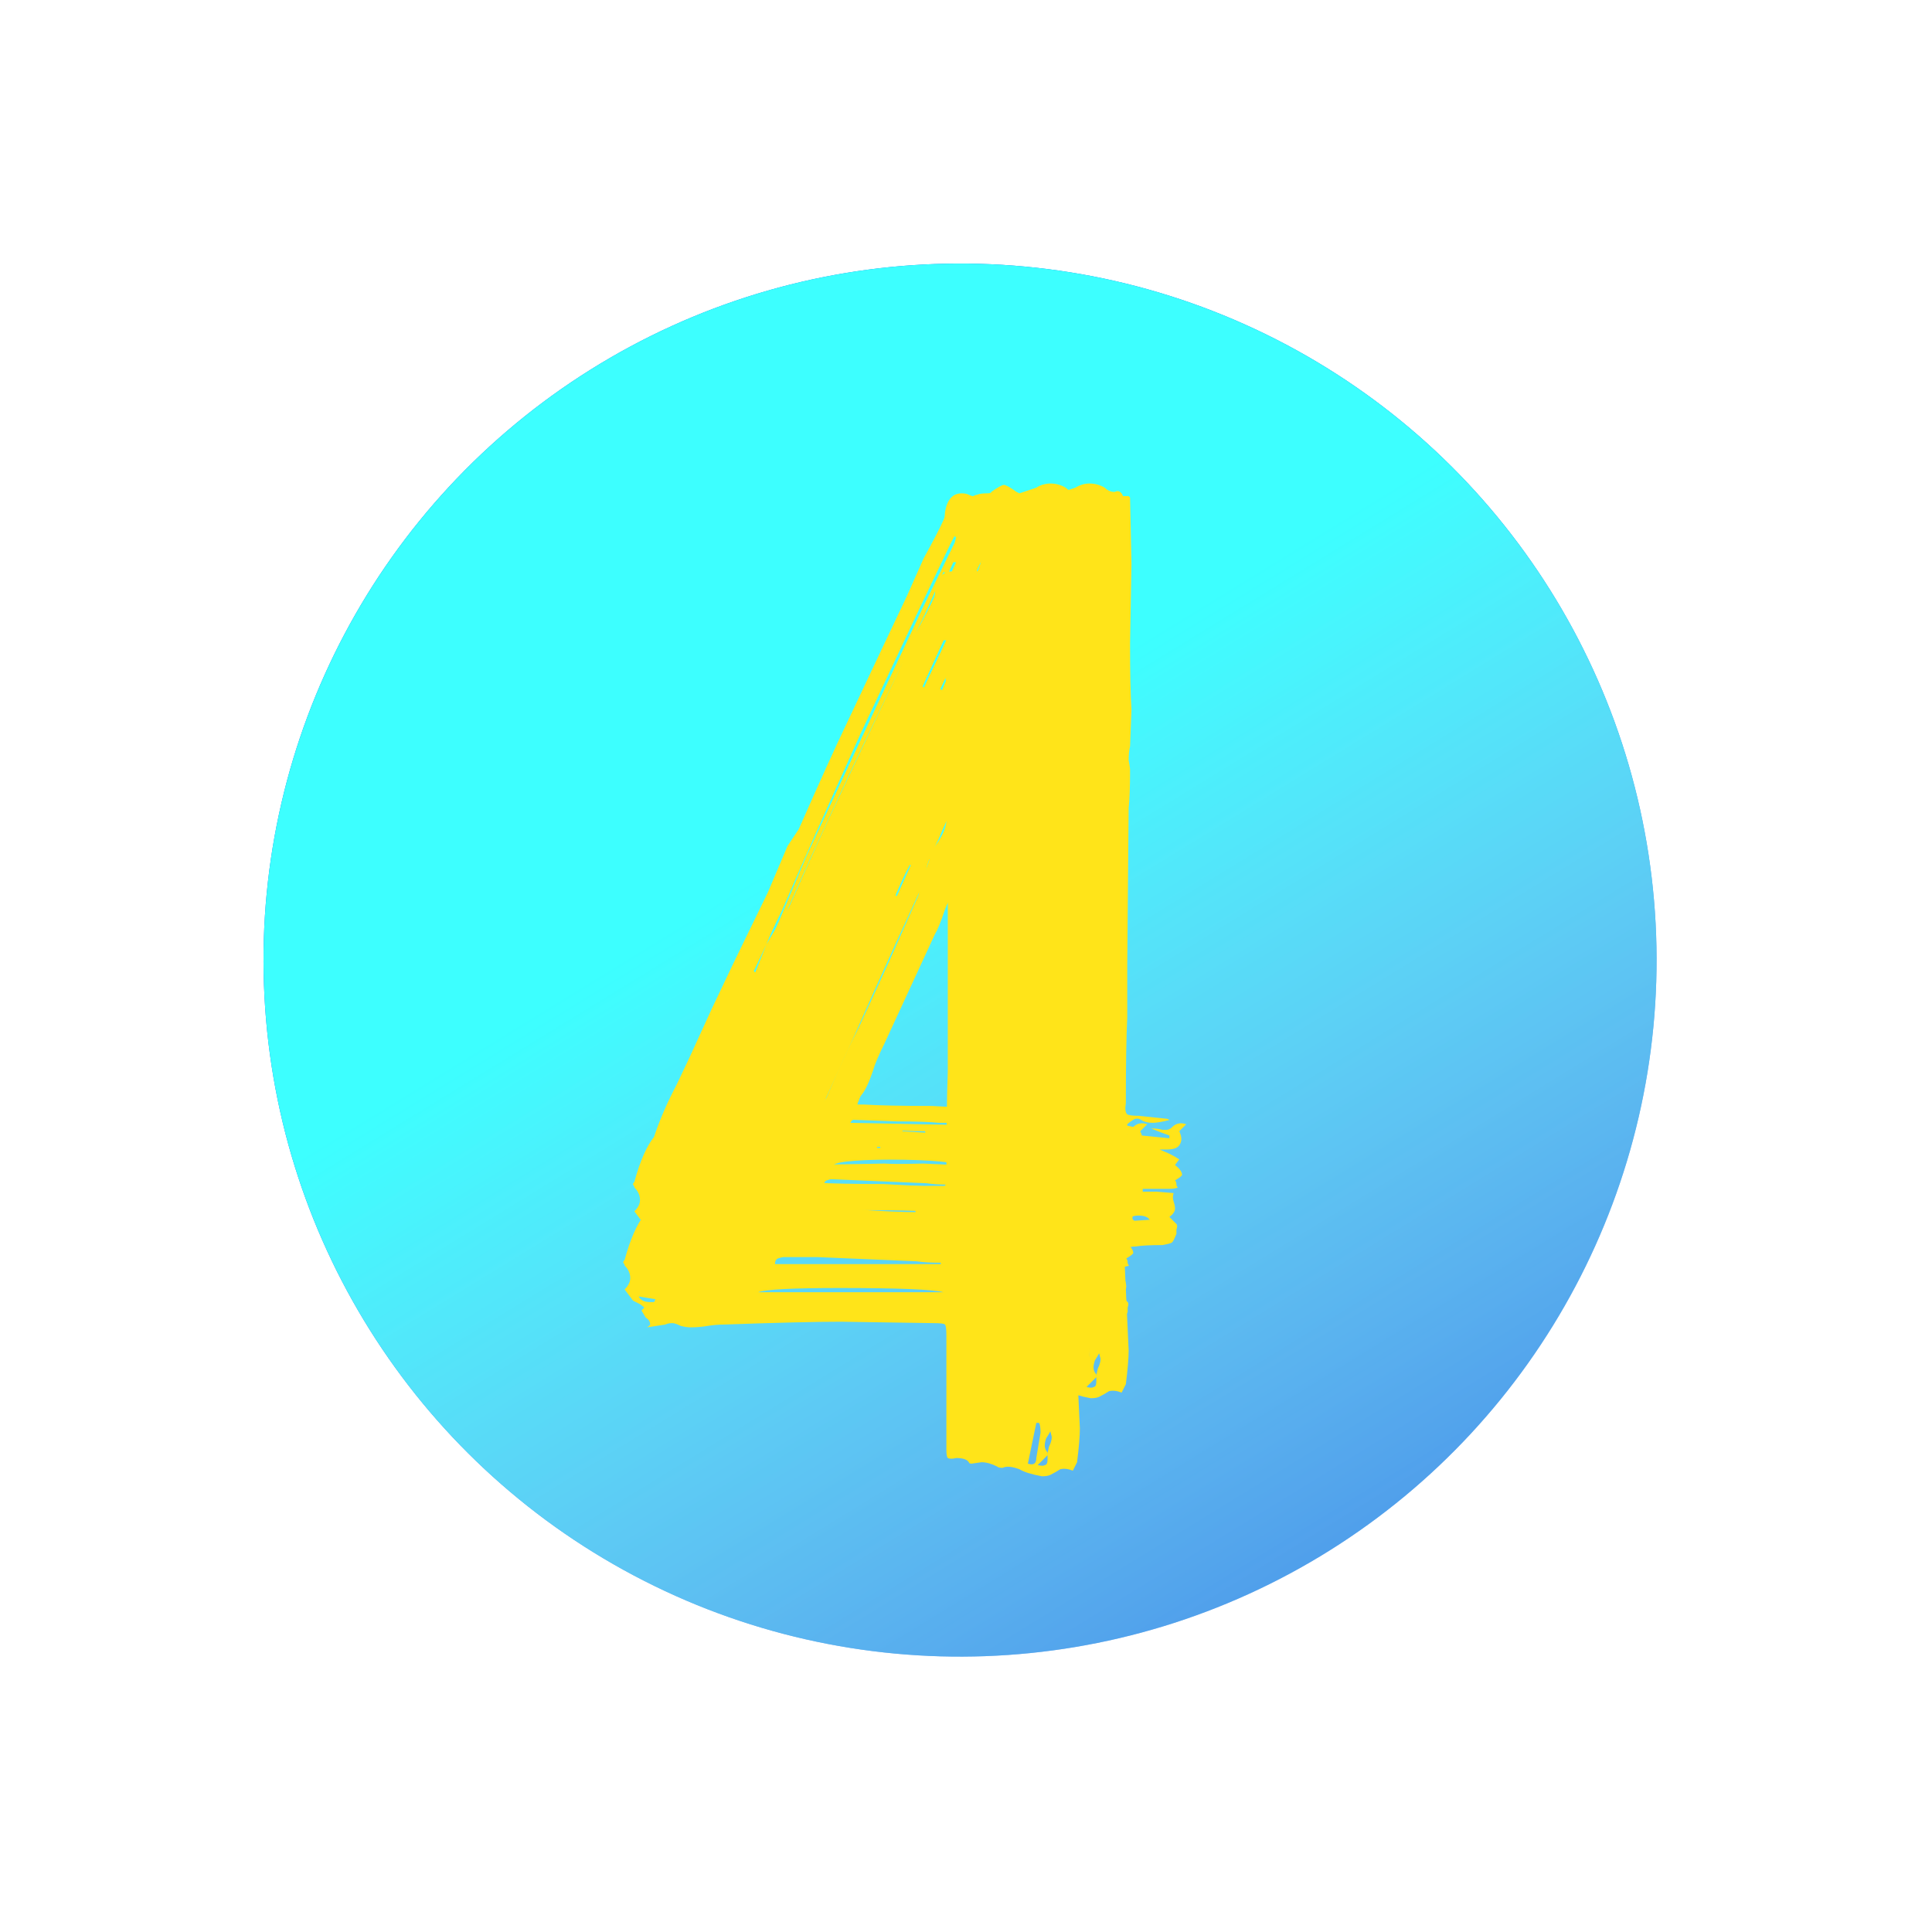 <svg width="99" height="99" viewBox="0 0 99 99" fill="none" xmlns="http://www.w3.org/2000/svg">
<circle cx="49.195" cy="49.197" r="35.692" transform="rotate(57.928 49.195 49.197)" fill="#186FE1"/>
<circle cx="49.195" cy="49.197" r="35.692" transform="rotate(57.928 49.195 49.197)" fill="url(#paint0_linear)"/>
<g filter="url(#filter0_f)">
<path d="M34.595 63.872C34.691 63.824 34.811 63.8 34.955 63.8C35.051 63.8 35.195 63.848 35.387 63.944C35.579 63.992 35.747 64.016 35.891 64.016C36.179 64.016 36.467 63.992 36.755 63.944C37.043 63.896 37.331 63.872 37.619 63.872C40.307 63.776 42.299 63.728 43.595 63.728L48.347 63.8C48.683 63.8 48.875 63.824 48.923 63.872C48.971 63.92 48.995 64.112 48.995 64.448V70.28C48.995 70.52 49.019 70.664 49.067 70.712C49.163 70.76 49.307 70.76 49.499 70.712C49.835 70.712 50.051 70.784 50.147 70.928C50.147 70.976 50.195 71 50.291 71L50.795 70.928C51.035 70.928 51.299 71 51.587 71.144C51.635 71.192 51.731 71.216 51.875 71.216C52.067 71.12 52.355 71.144 52.739 71.288C52.979 71.432 53.363 71.552 53.891 71.648C54.083 71.648 54.227 71.624 54.323 71.576C54.515 71.48 54.683 71.384 54.827 71.288C55.019 71.24 55.235 71.264 55.475 71.36L55.691 70.928C55.787 70.16 55.835 69.584 55.835 69.2L55.619 64.52V64.304C55.619 64.016 55.811 63.872 56.195 63.872C56.483 63.824 56.939 63.8 57.563 63.8C57.851 63.752 58.019 63.704 58.067 63.656C58.115 63.608 58.187 63.464 58.283 63.224C58.283 63.176 58.283 63.104 58.283 63.008C58.331 62.864 58.331 62.768 58.283 62.72C58.283 62.72 58.163 62.6 57.923 62.36C58.115 62.216 58.211 62.072 58.211 61.928C58.211 61.832 58.187 61.712 58.139 61.568C58.091 61.424 58.091 61.28 58.139 61.136L57.275 61.064H56.555V60.92H57.923C58.115 60.92 58.259 60.896 58.355 60.848C58.307 60.8 58.283 60.752 58.283 60.704C58.283 60.608 58.259 60.536 58.211 60.488C58.451 60.344 58.571 60.248 58.571 60.2C58.571 60.056 58.451 59.888 58.211 59.696L58.427 59.408C58.283 59.312 58.115 59.216 57.923 59.12L57.419 58.904H57.779C58.115 58.904 58.331 58.832 58.427 58.688C58.571 58.496 58.571 58.256 58.427 57.968L58.787 57.608C58.499 57.512 58.259 57.56 58.067 57.752C57.971 57.848 57.875 57.896 57.779 57.896C57.683 57.896 57.611 57.896 57.563 57.896C57.419 57.848 57.227 57.824 56.987 57.824C57.323 57.968 57.635 58.088 57.923 58.184V58.328L55.763 58.112V57.968C56.051 57.872 56.267 57.824 56.411 57.824L55.763 57.68V57.608C55.811 57.56 55.907 57.488 56.051 57.392C56.195 57.296 56.339 57.296 56.483 57.392C56.627 57.488 56.819 57.536 57.059 57.536C57.251 57.536 57.539 57.488 57.923 57.392C57.875 57.344 57.803 57.32 57.707 57.32L56.339 57.176C56.051 57.176 55.859 57.152 55.763 57.104C55.667 57.008 55.643 56.816 55.691 56.528C55.691 54.56 55.715 53.096 55.763 52.136V49.472L55.835 41.408C55.883 40.976 55.907 40.328 55.907 39.464C55.907 39.368 55.883 39.2 55.835 38.96C55.835 38.672 55.859 38.432 55.907 38.24L55.979 36.368C55.931 35.6 55.907 34.472 55.907 32.984L55.979 28.88L55.907 25.496L55.835 25.424H55.547C55.451 25.184 55.307 25.112 55.115 25.208C54.923 25.208 54.755 25.136 54.611 24.992C54.371 24.848 54.107 24.776 53.819 24.776C53.579 24.776 53.339 24.848 53.099 24.992C52.955 25.04 52.811 25.088 52.667 25.136C52.523 25.184 52.379 25.232 52.235 25.28L52.091 25.208C51.755 24.968 51.539 24.848 51.443 24.848C51.347 24.848 51.131 24.968 50.795 25.208C50.795 25.256 50.723 25.28 50.579 25.28C50.339 25.28 50.171 25.304 50.075 25.352C50.027 25.352 49.955 25.376 49.859 25.424C49.811 25.424 49.739 25.4 49.643 25.352C49.547 25.304 49.427 25.28 49.283 25.28C48.803 25.28 48.515 25.616 48.419 26.288C48.419 26.432 48.395 26.552 48.347 26.648C48.155 27.08 47.819 27.728 47.339 28.592L46.475 30.536L45.179 33.272L43.379 37.088C42.803 38.288 41.987 40.088 40.931 42.488C40.835 42.632 40.739 42.776 40.643 42.92C40.547 43.064 40.451 43.208 40.355 43.352L39.347 45.728L38.051 48.392C37.859 48.776 37.331 49.88 36.467 51.704L35.315 54.224L34.667 55.592C34.235 56.408 33.875 57.224 33.587 58.04L33.515 58.256C33.131 58.736 32.795 59.504 32.507 60.56C32.459 60.608 32.435 60.656 32.435 60.704C32.483 60.752 32.507 60.8 32.507 60.848C32.699 61.04 32.795 61.256 32.795 61.496C32.795 61.688 32.699 61.88 32.507 62.072L32.939 62.648C33.035 62.696 33.131 62.744 33.227 62.792C33.323 62.84 33.419 62.912 33.515 63.008C33.515 63.008 33.467 63.056 33.371 63.152L33.587 63.512C33.731 63.608 33.803 63.704 33.803 63.8C33.851 63.848 33.803 63.92 33.659 64.016L34.595 63.872ZM54.179 70.784C54.179 70.976 54.131 71.072 54.035 71.072C53.987 71.12 53.867 71.12 53.675 71.072L54.179 70.568V70.424C54.083 70.328 54.035 70.208 54.035 70.064C54.035 69.968 54.059 69.848 54.107 69.704C54.203 69.56 54.275 69.44 54.323 69.344L54.395 69.632C54.395 69.776 54.347 69.944 54.251 70.136C54.203 70.328 54.179 70.472 54.179 70.568V70.784ZM38.627 49.76L39.275 48.392C39.419 48.008 39.683 47.432 40.067 46.664C40.931 44.648 42.275 41.624 44.099 37.592L45.251 35.144L46.979 31.472L48.635 28.016L48.923 27.44C48.923 27.488 48.923 27.512 48.923 27.512C48.971 27.512 48.995 27.512 48.995 27.512L48.923 27.8L47.267 31.184L44.459 37.16L41.363 43.784L39.779 47.528L39.275 48.392L38.699 49.832L38.627 49.76ZM48.707 29.672C48.803 29.672 48.851 29.696 48.851 29.744L47.987 31.616L47.843 32.048C47.411 33.056 46.715 34.568 45.755 36.584L44.459 39.536L42.875 42.92L40.787 47.528L38.555 52.424L37.763 54.08L36.827 56.24L36.539 56.6H36.467L36.611 56.168L40.211 48.536C40.595 47.816 40.979 46.928 41.363 45.872L42.443 43.28C43.499 40.976 44.315 39.248 44.891 38.096C45.515 36.704 46.499 34.616 47.843 31.832C47.939 31.736 47.987 31.688 47.987 31.688L48.707 29.672ZM41.363 47.24C41.651 46.472 41.843 45.992 41.939 45.8L45.395 38.312C45.587 37.88 46.139 36.68 47.051 34.712C47.051 34.664 47.099 34.592 47.195 34.496C47.243 34.448 47.315 34.328 47.411 34.136C47.555 33.944 47.603 33.728 47.555 33.488C47.555 33.44 47.627 33.272 47.771 32.984L48.779 30.896L48.923 30.68C48.971 30.824 48.995 31.064 48.995 31.4C48.995 31.688 48.947 31.904 48.851 32.048L45.035 40.184L40.931 49.112L37.619 56.24L37.403 56.6H37.331L37.691 55.52L37.115 56.6C37.115 56.552 37.091 56.528 37.043 56.528L41.219 47.528H41.291L41.363 47.672L41.651 47.096L41.363 47.24ZM41.939 56.6C41.939 56.552 41.963 56.48 42.011 56.384C42.059 56.24 42.107 56.144 42.155 56.096C42.347 55.856 42.539 55.448 42.731 54.872C42.827 54.536 43.019 54.08 43.307 53.504L45.899 47.888C46.043 47.648 46.211 47.24 46.403 46.664C46.499 46.376 46.691 45.992 46.979 45.512C47.459 44.36 47.843 43.496 48.131 42.92C48.275 42.536 48.539 41.96 48.923 41.192L48.995 41.264L49.067 41.84V45.656V50.912C49.019 52.16 48.995 54.008 48.995 56.456C48.995 56.648 48.947 56.768 48.851 56.816C48.803 56.864 48.659 56.864 48.419 56.816L45.755 56.672C44.219 56.672 43.067 56.648 42.299 56.6H41.939ZM48.995 38.888C48.995 39.128 47.675 42.152 45.035 47.96C42.395 53.72 40.979 56.648 40.787 56.744L44.099 49.472C45.539 46.208 47.147 42.68 48.923 38.888H48.995ZM52.811 55.304C52.907 53.768 52.955 52.592 52.955 51.776V47.672C52.955 45.512 52.931 43.88 52.883 42.776V40.04V38.24C52.835 37.088 52.811 35.36 52.811 33.056V32.48H52.955V32.84C53.003 34.328 53.027 36.536 53.027 39.464C53.075 40.28 53.099 41.456 53.099 42.992L53.027 47.456L53.099 49.04C53.003 51.824 52.955 53.912 52.955 55.304H52.811ZM39.491 48.608C40.979 45.056 43.403 39.824 46.763 32.912H46.835L39.635 48.68L39.491 48.608ZM42.515 49.04C42.611 48.608 43.667 46.208 45.683 41.84C47.699 37.472 48.827 35.216 49.067 35.072L48.851 35.576L47.483 38.528L45.683 42.272C44.819 44.192 44.291 45.368 44.099 45.8C44.003 45.992 43.955 46.136 43.955 46.232C43.859 46.424 43.619 46.952 43.235 47.816L42.587 49.112L42.515 49.04ZM53.243 40.904C53.243 37.736 53.219 35.36 53.171 33.776L53.099 32.336V31.976H53.243L53.315 32.336C53.411 34.448 53.459 36.032 53.459 37.088L53.387 40.472V45.8V48.752L53.243 48.68V47.024V40.904ZM45.107 45.512C45.107 45.704 45.083 45.848 45.035 45.944L43.595 49.184L42.011 52.64C41.819 53.024 41.627 53.408 41.435 53.792C41.291 54.128 41.147 54.44 41.003 54.728L40.355 56.24C40.307 56.288 40.259 56.36 40.211 56.456C40.163 56.504 40.115 56.6 40.067 56.744L39.923 56.6L45.035 45.512H45.107ZM40.211 60.776C40.211 60.632 40.259 60.536 40.355 60.488C40.499 60.44 40.595 60.416 40.643 60.416H42.371L47.483 60.632C47.771 60.68 48.179 60.704 48.707 60.704V60.776H40.211ZM40.715 59.696C40.907 59.504 42.179 59.408 44.531 59.408C47.267 59.408 48.755 59.504 48.995 59.696L48.563 59.768L45.323 59.624L41.219 59.696H40.715ZM52.019 49.904C51.923 49.52 51.875 47.024 51.875 42.416C51.875 38.96 51.923 36.992 52.019 36.512V49.904ZM51.515 49.976C51.467 48.92 51.443 47.336 51.443 45.224V39.392V36.44H51.587L51.659 36.8C51.707 36.752 51.731 36.656 51.731 36.512C51.731 36.56 51.731 36.584 51.731 36.584C51.779 36.584 51.803 36.584 51.803 36.584C51.803 37.016 51.755 37.328 51.659 37.52C51.563 37.808 51.515 38.288 51.515 38.96L51.587 43.568L51.515 47.672L51.587 49.328C51.635 49.472 51.635 49.592 51.587 49.688C51.587 49.784 51.587 49.88 51.587 49.976H51.515ZM50.291 41.912C50.291 43.016 50.219 44.144 50.075 45.296C49.979 44.816 49.931 44.432 49.931 44.144L50.003 43.064V40.76V40.4V39.752C50.003 39.176 50.075 38.744 50.219 38.456L50.291 41.912ZM39.347 62.216C39.731 62.072 41.123 62 43.523 62C46.499 62 48.275 62.072 48.851 62.216H39.347ZM45.467 44.576C45.467 44.336 45.779 43.568 46.403 42.272C47.027 40.928 47.435 40.184 47.627 40.04C47.627 40.232 47.603 40.352 47.555 40.4L45.611 44.432C45.611 44.528 45.563 44.576 45.467 44.576ZM41.579 57.536C41.627 57.392 41.771 57.32 42.011 57.32L45.971 57.464C46.931 57.464 47.651 57.488 48.131 57.536H48.851L48.779 57.68L41.579 57.536ZM38.915 56.6C39.491 55.208 40.139 53.84 40.859 52.496L42.227 49.544L42.371 49.616L39.059 56.672L38.915 56.6ZM53.747 68.912C53.795 69.008 53.819 69.176 53.819 69.416L53.603 70.712C53.603 71 53.459 71.096 53.171 71L53.603 68.912H53.747ZM51.299 40.76C51.347 42.008 51.299 43.4 51.155 44.936V40.76H51.299ZM47.555 39.752C47.699 39.464 47.843 39.152 47.987 38.816C48.131 38.432 48.299 38.072 48.491 37.736L48.563 37.952C48.563 38.24 48.443 38.6 48.203 39.032C47.963 39.464 47.747 39.704 47.555 39.752ZM44.243 57.824C45.683 57.92 46.739 57.968 47.411 57.968V58.112C46.739 58.112 45.683 58.064 44.243 57.968V57.824ZM46.979 32.336C47.315 31.664 47.771 30.656 48.347 29.312C48.395 29.312 48.419 29.336 48.419 29.384L47.123 32.408L46.979 32.336ZM45.107 58.832H42.947V58.76H45.107V58.832ZM50.291 28.448C50.291 28.736 50.219 29.024 50.075 29.312L50.003 28.808C50.003 28.424 50.099 28.112 50.291 27.872V28.448ZM48.995 28.808C48.755 29.336 48.539 29.792 48.347 30.176C48.155 30.56 47.987 30.92 47.843 31.256C47.843 31.208 47.819 31.184 47.771 31.184L48.851 28.808H48.995ZM55.763 62.576C55.859 62.384 56.051 62.288 56.339 62.288C56.627 62.288 56.819 62.36 56.915 62.504L55.763 62.576ZM53.315 51.56V49.544H53.387V51.56H53.315ZM51.155 48.536C51.155 47.624 51.131 46.952 51.083 46.52H51.227V48.536H51.155ZM51.371 37.376C51.371 37.424 51.299 37.808 51.155 38.528V37.016H51.299L51.371 37.376ZM50.075 48.248V46.304V48.176V48.248ZM48.995 38.096C48.947 38.528 48.707 39.008 48.275 39.536L48.923 38.096H48.995ZM48.851 34.136C48.611 34.568 48.419 34.976 48.275 35.36L48.131 35.288L48.707 34.064L48.851 34.136ZM46.403 41.84C46.691 41.168 46.931 40.664 47.123 40.328H47.195C47.099 40.52 46.859 41.048 46.475 41.912C46.427 41.912 46.403 41.912 46.403 41.912C46.403 41.864 46.403 41.84 46.403 41.84ZM53.315 52.208C53.315 52.784 53.291 53.216 53.243 53.504H53.171L53.243 52.208H53.315ZM33.803 62.72C33.515 62.72 33.323 62.624 33.227 62.432L34.091 62.576L34.019 62.72H33.803ZM53.099 29.672C53.099 29.624 53.075 29.528 53.027 29.384C53.027 29.24 53.075 29.12 53.171 29.024H53.315L53.243 29.888L53.099 29.816V29.672ZM53.243 27.872C53.387 28.112 53.339 28.328 53.099 28.52C53.099 28.232 53.123 28.016 53.171 27.872H53.243ZM56.051 59.408H57.707H56.051ZM48.131 40.04C48.083 40.184 47.963 40.52 47.771 41.048L47.627 40.976L48.059 40.04H48.131ZM40.355 49.832L39.851 50.84L39.059 52.64L39.707 51.344L40.355 49.832ZM38.843 53L37.691 55.52L38.483 53.936L38.843 53ZM40.355 49.832L41.075 48.248L40.355 49.832ZM42.443 45.152C42.299 45.344 42.131 45.68 41.939 46.16H42.011L42.515 45.152H42.443ZM46.259 36.8C46.259 36.752 46.235 36.728 46.187 36.728L45.827 37.592H45.899C46.139 37.16 46.259 36.896 46.259 36.8Z" fill="#FFE419"/>
</g>
<g filter="url(#filter1_d)">
<path d="M34.095 63.872C34.191 63.824 34.311 63.8 34.455 63.8C34.551 63.8 34.695 63.848 34.887 63.944C35.079 63.992 35.247 64.016 35.391 64.016C35.679 64.016 35.967 63.992 36.255 63.944C36.543 63.896 36.831 63.872 37.119 63.872C39.807 63.776 41.799 63.728 43.095 63.728L47.847 63.8C48.183 63.8 48.375 63.824 48.423 63.872C48.471 63.92 48.495 64.112 48.495 64.448V70.28C48.495 70.52 48.519 70.664 48.567 70.712C48.663 70.76 48.807 70.76 48.999 70.712C49.335 70.712 49.551 70.784 49.647 70.928C49.647 70.976 49.695 71 49.791 71L50.295 70.928C50.535 70.928 50.799 71 51.087 71.144C51.135 71.192 51.231 71.216 51.375 71.216C51.567 71.12 51.855 71.144 52.239 71.288C52.479 71.432 52.863 71.552 53.391 71.648C53.583 71.648 53.727 71.624 53.823 71.576C54.015 71.48 54.183 71.384 54.327 71.288C54.519 71.24 54.735 71.264 54.975 71.36L55.191 70.928C55.287 70.16 55.335 69.584 55.335 69.2L55.119 64.52V64.304C55.119 64.016 55.311 63.872 55.695 63.872C55.983 63.824 56.439 63.8 57.063 63.8C57.351 63.752 57.519 63.704 57.567 63.656C57.615 63.608 57.687 63.464 57.783 63.224C57.783 63.176 57.783 63.104 57.783 63.008C57.831 62.864 57.831 62.768 57.783 62.72C57.783 62.72 57.663 62.6 57.423 62.36C57.615 62.216 57.711 62.072 57.711 61.928C57.711 61.832 57.687 61.712 57.639 61.568C57.591 61.424 57.591 61.28 57.639 61.136L56.775 61.064H56.055V60.92H57.423C57.615 60.92 57.759 60.896 57.855 60.848C57.807 60.8 57.783 60.752 57.783 60.704C57.783 60.608 57.759 60.536 57.711 60.488C57.951 60.344 58.071 60.248 58.071 60.2C58.071 60.056 57.951 59.888 57.711 59.696L57.927 59.408C57.783 59.312 57.615 59.216 57.423 59.12L56.919 58.904H57.279C57.615 58.904 57.831 58.832 57.927 58.688C58.071 58.496 58.071 58.256 57.927 57.968L58.287 57.608C57.999 57.512 57.759 57.56 57.567 57.752C57.471 57.848 57.375 57.896 57.279 57.896C57.183 57.896 57.111 57.896 57.063 57.896C56.919 57.848 56.727 57.824 56.487 57.824C56.823 57.968 57.135 58.088 57.423 58.184V58.328L55.263 58.112V57.968C55.551 57.872 55.767 57.824 55.911 57.824L55.263 57.68V57.608C55.311 57.56 55.407 57.488 55.551 57.392C55.695 57.296 55.839 57.296 55.983 57.392C56.127 57.488 56.319 57.536 56.559 57.536C56.751 57.536 57.039 57.488 57.423 57.392C57.375 57.344 57.303 57.32 57.207 57.32L55.839 57.176C55.551 57.176 55.359 57.152 55.263 57.104C55.167 57.008 55.143 56.816 55.191 56.528C55.191 54.56 55.215 53.096 55.263 52.136V49.472L55.335 41.408C55.383 40.976 55.407 40.328 55.407 39.464C55.407 39.368 55.383 39.2 55.335 38.96C55.335 38.672 55.359 38.432 55.407 38.24L55.479 36.368C55.431 35.6 55.407 34.472 55.407 32.984L55.479 28.88L55.407 25.496L55.335 25.424H55.047C54.951 25.184 54.807 25.112 54.615 25.208C54.423 25.208 54.255 25.136 54.111 24.992C53.871 24.848 53.607 24.776 53.319 24.776C53.079 24.776 52.839 24.848 52.599 24.992C52.455 25.04 52.311 25.088 52.167 25.136C52.023 25.184 51.879 25.232 51.735 25.28L51.591 25.208C51.255 24.968 51.039 24.848 50.943 24.848C50.847 24.848 50.631 24.968 50.295 25.208C50.295 25.256 50.223 25.28 50.079 25.28C49.839 25.28 49.671 25.304 49.575 25.352C49.527 25.352 49.455 25.376 49.359 25.424C49.311 25.424 49.239 25.4 49.143 25.352C49.047 25.304 48.927 25.28 48.783 25.28C48.303 25.28 48.015 25.616 47.919 26.288C47.919 26.432 47.895 26.552 47.847 26.648C47.655 27.08 47.319 27.728 46.839 28.592L45.975 30.536L44.679 33.272L42.879 37.088C42.303 38.288 41.487 40.088 40.431 42.488C40.335 42.632 40.239 42.776 40.143 42.92C40.047 43.064 39.951 43.208 39.855 43.352L38.847 45.728L37.551 48.392C37.359 48.776 36.831 49.88 35.967 51.704L34.815 54.224L34.167 55.592C33.735 56.408 33.375 57.224 33.087 58.04L33.015 58.256C32.631 58.736 32.295 59.504 32.007 60.56C31.959 60.608 31.935 60.656 31.935 60.704C31.983 60.752 32.007 60.8 32.007 60.848C32.199 61.04 32.295 61.256 32.295 61.496C32.295 61.688 32.199 61.88 32.007 62.072L32.439 62.648C32.535 62.696 32.631 62.744 32.727 62.792C32.823 62.84 32.919 62.912 33.015 63.008C33.015 63.008 32.967 63.056 32.871 63.152L33.087 63.512C33.231 63.608 33.303 63.704 33.303 63.8C33.351 63.848 33.303 63.92 33.159 64.016L34.095 63.872ZM53.679 70.784C53.679 70.976 53.631 71.072 53.535 71.072C53.487 71.12 53.367 71.12 53.175 71.072L53.679 70.568V70.424C53.583 70.328 53.535 70.208 53.535 70.064C53.535 69.968 53.559 69.848 53.607 69.704C53.703 69.56 53.775 69.44 53.823 69.344L53.895 69.632C53.895 69.776 53.847 69.944 53.751 70.136C53.703 70.328 53.679 70.472 53.679 70.568V70.784ZM38.127 49.76L38.775 48.392C38.919 48.008 39.183 47.432 39.567 46.664C40.431 44.648 41.775 41.624 43.599 37.592L44.751 35.144L46.479 31.472L48.135 28.016L48.423 27.44C48.423 27.488 48.423 27.512 48.423 27.512C48.471 27.512 48.495 27.512 48.495 27.512L48.423 27.8L46.767 31.184L43.959 37.16L40.863 43.784L39.279 47.528L38.775 48.392L38.199 49.832L38.127 49.76ZM48.207 29.672C48.303 29.672 48.351 29.696 48.351 29.744L47.487 31.616L47.343 32.048C46.911 33.056 46.215 34.568 45.255 36.584L43.959 39.536L42.375 42.92L40.287 47.528L38.055 52.424L37.263 54.08L36.327 56.24L36.039 56.6H35.967L36.111 56.168L39.711 48.536C40.095 47.816 40.479 46.928 40.863 45.872L41.943 43.28C42.999 40.976 43.815 39.248 44.391 38.096C45.015 36.704 45.999 34.616 47.343 31.832C47.439 31.736 47.487 31.688 47.487 31.688L48.207 29.672ZM40.863 47.24C41.151 46.472 41.343 45.992 41.439 45.8L44.895 38.312C45.087 37.88 45.639 36.68 46.551 34.712C46.551 34.664 46.599 34.592 46.695 34.496C46.743 34.448 46.815 34.328 46.911 34.136C47.055 33.944 47.103 33.728 47.055 33.488C47.055 33.44 47.127 33.272 47.271 32.984L48.279 30.896L48.423 30.68C48.471 30.824 48.495 31.064 48.495 31.4C48.495 31.688 48.447 31.904 48.351 32.048L44.535 40.184L40.431 49.112L37.119 56.24L36.903 56.6H36.831L37.191 55.52L36.615 56.6C36.615 56.552 36.591 56.528 36.543 56.528L40.719 47.528H40.791L40.863 47.672L41.151 47.096L40.863 47.24ZM41.439 56.6C41.439 56.552 41.463 56.48 41.511 56.384C41.559 56.24 41.607 56.144 41.655 56.096C41.847 55.856 42.039 55.448 42.231 54.872C42.327 54.536 42.519 54.08 42.807 53.504L45.399 47.888C45.543 47.648 45.711 47.24 45.903 46.664C45.999 46.376 46.191 45.992 46.479 45.512C46.959 44.36 47.343 43.496 47.631 42.92C47.775 42.536 48.039 41.96 48.423 41.192L48.495 41.264L48.567 41.84V45.656V50.912C48.519 52.16 48.495 54.008 48.495 56.456C48.495 56.648 48.447 56.768 48.351 56.816C48.303 56.864 48.159 56.864 47.919 56.816L45.255 56.672C43.719 56.672 42.567 56.648 41.799 56.6H41.439ZM48.495 38.888C48.495 39.128 47.175 42.152 44.535 47.96C41.895 53.72 40.479 56.648 40.287 56.744L43.599 49.472C45.039 46.208 46.647 42.68 48.423 38.888H48.495ZM52.311 55.304C52.407 53.768 52.455 52.592 52.455 51.776V47.672C52.455 45.512 52.431 43.88 52.383 42.776V40.04V38.24C52.335 37.088 52.311 35.36 52.311 33.056V32.48H52.455V32.84C52.503 34.328 52.527 36.536 52.527 39.464C52.575 40.28 52.599 41.456 52.599 42.992L52.527 47.456L52.599 49.04C52.503 51.824 52.455 53.912 52.455 55.304H52.311ZM38.991 48.608C40.479 45.056 42.903 39.824 46.263 32.912H46.335L39.135 48.68L38.991 48.608ZM42.015 49.04C42.111 48.608 43.167 46.208 45.183 41.84C47.199 37.472 48.327 35.216 48.567 35.072L48.351 35.576L46.983 38.528L45.183 42.272C44.319 44.192 43.791 45.368 43.599 45.8C43.503 45.992 43.455 46.136 43.455 46.232C43.359 46.424 43.119 46.952 42.735 47.816L42.087 49.112L42.015 49.04ZM52.743 40.904C52.743 37.736 52.719 35.36 52.671 33.776L52.599 32.336V31.976H52.743L52.815 32.336C52.911 34.448 52.959 36.032 52.959 37.088L52.887 40.472V45.8V48.752L52.743 48.68V47.024V40.904ZM44.607 45.512C44.607 45.704 44.583 45.848 44.535 45.944L43.095 49.184L41.511 52.64C41.319 53.024 41.127 53.408 40.935 53.792C40.791 54.128 40.647 54.44 40.503 54.728L39.855 56.24C39.807 56.288 39.759 56.36 39.711 56.456C39.663 56.504 39.615 56.6 39.567 56.744L39.423 56.6L44.535 45.512H44.607ZM39.711 60.776C39.711 60.632 39.759 60.536 39.855 60.488C39.999 60.44 40.095 60.416 40.143 60.416H41.871L46.983 60.632C47.271 60.68 47.679 60.704 48.207 60.704V60.776H39.711ZM40.215 59.696C40.407 59.504 41.679 59.408 44.031 59.408C46.767 59.408 48.255 59.504 48.495 59.696L48.063 59.768L44.823 59.624L40.719 59.696H40.215ZM51.519 49.904C51.423 49.52 51.375 47.024 51.375 42.416C51.375 38.96 51.423 36.992 51.519 36.512V49.904ZM51.015 49.976C50.967 48.92 50.943 47.336 50.943 45.224V39.392V36.44H51.087L51.159 36.8C51.207 36.752 51.231 36.656 51.231 36.512C51.231 36.56 51.231 36.584 51.231 36.584C51.279 36.584 51.303 36.584 51.303 36.584C51.303 37.016 51.255 37.328 51.159 37.52C51.063 37.808 51.015 38.288 51.015 38.96L51.087 43.568L51.015 47.672L51.087 49.328C51.135 49.472 51.135 49.592 51.087 49.688C51.087 49.784 51.087 49.88 51.087 49.976H51.015ZM49.791 41.912C49.791 43.016 49.719 44.144 49.575 45.296C49.479 44.816 49.431 44.432 49.431 44.144L49.503 43.064V40.76V40.4V39.752C49.503 39.176 49.575 38.744 49.719 38.456L49.791 41.912ZM38.847 62.216C39.231 62.072 40.623 62 43.023 62C45.999 62 47.775 62.072 48.351 62.216H38.847ZM44.967 44.576C44.967 44.336 45.279 43.568 45.903 42.272C46.527 40.928 46.935 40.184 47.127 40.04C47.127 40.232 47.103 40.352 47.055 40.4L45.111 44.432C45.111 44.528 45.063 44.576 44.967 44.576ZM41.079 57.536C41.127 57.392 41.271 57.32 41.511 57.32L45.471 57.464C46.431 57.464 47.151 57.488 47.631 57.536H48.351L48.279 57.68L41.079 57.536ZM38.415 56.6C38.991 55.208 39.639 53.84 40.359 52.496L41.727 49.544L41.871 49.616L38.559 56.672L38.415 56.6ZM53.247 68.912C53.295 69.008 53.319 69.176 53.319 69.416L53.103 70.712C53.103 71 52.959 71.096 52.671 71L53.103 68.912H53.247ZM50.799 40.76C50.847 42.008 50.799 43.4 50.655 44.936V40.76H50.799ZM47.055 39.752C47.199 39.464 47.343 39.152 47.487 38.816C47.631 38.432 47.799 38.072 47.991 37.736L48.063 37.952C48.063 38.24 47.943 38.6 47.703 39.032C47.463 39.464 47.247 39.704 47.055 39.752ZM43.743 57.824C45.183 57.92 46.239 57.968 46.911 57.968V58.112C46.239 58.112 45.183 58.064 43.743 57.968V57.824ZM46.479 32.336C46.815 31.664 47.271 30.656 47.847 29.312C47.895 29.312 47.919 29.336 47.919 29.384L46.623 32.408L46.479 32.336ZM44.607 58.832H42.447V58.76H44.607V58.832ZM49.791 28.448C49.791 28.736 49.719 29.024 49.575 29.312L49.503 28.808C49.503 28.424 49.599 28.112 49.791 27.872V28.448ZM48.495 28.808C48.255 29.336 48.039 29.792 47.847 30.176C47.655 30.56 47.487 30.92 47.343 31.256C47.343 31.208 47.319 31.184 47.271 31.184L48.351 28.808H48.495ZM55.263 62.576C55.359 62.384 55.551 62.288 55.839 62.288C56.127 62.288 56.319 62.36 56.415 62.504L55.263 62.576ZM52.815 51.56V49.544H52.887V51.56H52.815ZM50.655 48.536C50.655 47.624 50.631 46.952 50.583 46.52H50.727V48.536H50.655ZM50.871 37.376C50.871 37.424 50.799 37.808 50.655 38.528V37.016H50.799L50.871 37.376ZM49.575 48.248V46.304V48.176V48.248ZM48.495 38.096C48.447 38.528 48.207 39.008 47.775 39.536L48.423 38.096H48.495ZM48.351 34.136C48.111 34.568 47.919 34.976 47.775 35.36L47.631 35.288L48.207 34.064L48.351 34.136ZM45.903 41.84C46.191 41.168 46.431 40.664 46.623 40.328H46.695C46.599 40.52 46.359 41.048 45.975 41.912C45.927 41.912 45.903 41.912 45.903 41.912C45.903 41.864 45.903 41.84 45.903 41.84ZM52.815 52.208C52.815 52.784 52.791 53.216 52.743 53.504H52.671L52.743 52.208H52.815ZM33.303 62.72C33.015 62.72 32.823 62.624 32.727 62.432L33.591 62.576L33.519 62.72H33.303ZM52.599 29.672C52.599 29.624 52.575 29.528 52.527 29.384C52.527 29.24 52.575 29.12 52.671 29.024H52.815L52.743 29.888L52.599 29.816V29.672ZM52.743 27.872C52.887 28.112 52.839 28.328 52.599 28.52C52.599 28.232 52.623 28.016 52.671 27.872H52.743ZM55.551 59.408H57.207H55.551ZM47.631 40.04C47.583 40.184 47.463 40.52 47.271 41.048L47.127 40.976L47.559 40.04H47.631ZM39.855 49.832L39.351 50.84L38.559 52.64L39.207 51.344L39.855 49.832ZM38.343 53L37.191 55.52L37.983 53.936L38.343 53ZM39.855 49.832L40.575 48.248L39.855 49.832ZM41.943 45.152C41.799 45.344 41.631 45.68 41.439 46.16H41.511L42.015 45.152H41.943ZM45.759 36.8C45.759 36.752 45.735 36.728 45.687 36.728L45.327 37.592H45.399C45.639 37.16 45.759 36.896 45.759 36.8Z" fill="#FFE419"/>
</g>
<path d="M36.595 63.872C36.691 63.824 36.811 63.8 36.955 63.8C37.051 63.8 37.195 63.848 37.387 63.944C37.579 63.992 37.747 64.016 37.891 64.016C38.179 64.016 38.467 63.992 38.755 63.944C39.043 63.896 39.331 63.872 39.619 63.872C42.307 63.776 44.299 63.728 45.595 63.728L50.347 63.8C50.683 63.8 50.875 63.824 50.923 63.872C50.971 63.92 50.995 64.112 50.995 64.448V70.28C50.995 70.52 51.019 70.664 51.067 70.712C51.163 70.76 51.307 70.76 51.499 70.712C51.835 70.712 52.051 70.784 52.147 70.928C52.147 70.976 52.195 71 52.291 71L52.795 70.928C53.035 70.928 53.299 71 53.587 71.144C53.635 71.192 53.731 71.216 53.875 71.216C54.067 71.12 54.355 71.144 54.739 71.288C54.979 71.432 55.363 71.552 55.891 71.648C56.083 71.648 56.227 71.624 56.323 71.576C56.515 71.48 56.683 71.384 56.827 71.288C57.019 71.24 57.235 71.264 57.475 71.36L57.691 70.928C57.787 70.16 57.835 69.584 57.835 69.2L57.619 64.52V64.304C57.619 64.016 57.811 63.872 58.195 63.872C58.483 63.824 58.939 63.8 59.563 63.8C59.851 63.752 60.019 63.704 60.067 63.656C60.115 63.608 60.187 63.464 60.283 63.224C60.283 63.176 60.283 63.104 60.283 63.008C60.331 62.864 60.331 62.768 60.283 62.72C60.283 62.72 60.163 62.6 59.923 62.36C60.115 62.216 60.211 62.072 60.211 61.928C60.211 61.832 60.187 61.712 60.139 61.568C60.091 61.424 60.091 61.28 60.139 61.136L59.275 61.064H58.555V60.92H59.923C60.115 60.92 60.259 60.896 60.355 60.848C60.307 60.8 60.283 60.752 60.283 60.704C60.283 60.608 60.259 60.536 60.211 60.488C60.451 60.344 60.571 60.248 60.571 60.2C60.571 60.056 60.451 59.888 60.211 59.696L60.427 59.408C60.283 59.312 60.115 59.216 59.923 59.12L59.419 58.904H59.779C60.115 58.904 60.331 58.832 60.427 58.688C60.571 58.496 60.571 58.256 60.427 57.968L60.787 57.608C60.499 57.512 60.259 57.56 60.067 57.752C59.971 57.848 59.875 57.896 59.779 57.896C59.683 57.896 59.611 57.896 59.563 57.896C59.419 57.848 59.227 57.824 58.987 57.824C59.323 57.968 59.635 58.088 59.923 58.184V58.328L57.763 58.112V57.968C58.051 57.872 58.267 57.824 58.411 57.824L57.763 57.68V57.608C57.811 57.56 57.907 57.488 58.051 57.392C58.195 57.296 58.339 57.296 58.483 57.392C58.627 57.488 58.819 57.536 59.059 57.536C59.251 57.536 59.539 57.488 59.923 57.392C59.875 57.344 59.803 57.32 59.707 57.32L58.339 57.176C58.051 57.176 57.859 57.152 57.763 57.104C57.667 57.008 57.643 56.816 57.691 56.528C57.691 54.56 57.715 53.096 57.763 52.136V49.472L57.835 41.408C57.883 40.976 57.907 40.328 57.907 39.464C57.907 39.368 57.883 39.2 57.835 38.96C57.835 38.672 57.859 38.432 57.907 38.24L57.979 36.368C57.931 35.6 57.907 34.472 57.907 32.984L57.979 28.88L57.907 25.496L57.835 25.424H57.547C57.451 25.184 57.307 25.112 57.115 25.208C56.923 25.208 56.755 25.136 56.611 24.992C56.371 24.848 56.107 24.776 55.819 24.776C55.579 24.776 55.339 24.848 55.099 24.992C54.955 25.04 54.811 25.088 54.667 25.136C54.523 25.184 54.379 25.232 54.235 25.28L54.091 25.208C53.755 24.968 53.539 24.848 53.443 24.848C53.347 24.848 53.131 24.968 52.795 25.208C52.795 25.256 52.723 25.28 52.579 25.28C52.339 25.28 52.171 25.304 52.075 25.352C52.027 25.352 51.955 25.376 51.859 25.424C51.811 25.424 51.739 25.4 51.643 25.352C51.547 25.304 51.427 25.28 51.283 25.28C50.803 25.28 50.515 25.616 50.419 26.288C50.419 26.432 50.395 26.552 50.347 26.648C50.155 27.08 49.819 27.728 49.339 28.592L48.475 30.536L47.179 33.272L45.379 37.088C44.803 38.288 43.987 40.088 42.931 42.488C42.835 42.632 42.739 42.776 42.643 42.92C42.547 43.064 42.451 43.208 42.355 43.352L41.347 45.728L40.051 48.392C39.859 48.776 39.331 49.88 38.467 51.704L37.315 54.224L36.667 55.592C36.235 56.408 35.875 57.224 35.587 58.04L35.515 58.256C35.131 58.736 34.795 59.504 34.507 60.56C34.459 60.608 34.435 60.656 34.435 60.704C34.483 60.752 34.507 60.8 34.507 60.848C34.699 61.04 34.795 61.256 34.795 61.496C34.795 61.688 34.699 61.88 34.507 62.072L34.939 62.648C35.035 62.696 35.131 62.744 35.227 62.792C35.323 62.84 35.419 62.912 35.515 63.008C35.515 63.008 35.467 63.056 35.371 63.152L35.587 63.512C35.731 63.608 35.803 63.704 35.803 63.8C35.851 63.848 35.803 63.92 35.659 64.016L36.595 63.872ZM56.179 70.784C56.179 70.976 56.131 71.072 56.035 71.072C55.987 71.12 55.867 71.12 55.675 71.072L56.179 70.568V70.424C56.083 70.328 56.035 70.208 56.035 70.064C56.035 69.968 56.059 69.848 56.107 69.704C56.203 69.56 56.275 69.44 56.323 69.344L56.395 69.632C56.395 69.776 56.347 69.944 56.251 70.136C56.203 70.328 56.179 70.472 56.179 70.568V70.784ZM40.627 49.76L41.275 48.392C41.419 48.008 41.683 47.432 42.067 46.664C42.931 44.648 44.275 41.624 46.099 37.592L47.251 35.144L48.979 31.472L50.635 28.016L50.923 27.44C50.923 27.488 50.923 27.512 50.923 27.512C50.971 27.512 50.995 27.512 50.995 27.512L50.923 27.8L49.267 31.184L46.459 37.16L43.363 43.784L41.779 47.528L41.275 48.392L40.699 49.832L40.627 49.76ZM50.707 29.672C50.803 29.672 50.851 29.696 50.851 29.744L49.987 31.616L49.843 32.048C49.411 33.056 48.715 34.568 47.755 36.584L46.459 39.536L44.875 42.92L42.787 47.528L40.555 52.424L39.763 54.08L38.827 56.24L38.539 56.6H38.467L38.611 56.168L42.211 48.536C42.595 47.816 42.979 46.928 43.363 45.872L44.443 43.28C45.499 40.976 46.315 39.248 46.891 38.096C47.515 36.704 48.499 34.616 49.843 31.832C49.939 31.736 49.987 31.688 49.987 31.688L50.707 29.672ZM43.363 47.24C43.651 46.472 43.843 45.992 43.939 45.8L47.395 38.312C47.587 37.88 48.139 36.68 49.051 34.712C49.051 34.664 49.099 34.592 49.195 34.496C49.243 34.448 49.315 34.328 49.411 34.136C49.555 33.944 49.603 33.728 49.555 33.488C49.555 33.44 49.627 33.272 49.771 32.984L50.779 30.896L50.923 30.68C50.971 30.824 50.995 31.064 50.995 31.4C50.995 31.688 50.947 31.904 50.851 32.048L47.035 40.184L42.931 49.112L39.619 56.24L39.403 56.6H39.331L39.691 55.52L39.115 56.6C39.115 56.552 39.091 56.528 39.043 56.528L43.219 47.528H43.291L43.363 47.672L43.651 47.096L43.363 47.24ZM43.939 56.6C43.939 56.552 43.963 56.48 44.011 56.384C44.059 56.24 44.107 56.144 44.155 56.096C44.347 55.856 44.539 55.448 44.731 54.872C44.827 54.536 45.019 54.08 45.307 53.504L47.899 47.888C48.043 47.648 48.211 47.24 48.403 46.664C48.499 46.376 48.691 45.992 48.979 45.512C49.459 44.36 49.843 43.496 50.131 42.92C50.275 42.536 50.539 41.96 50.923 41.192L50.995 41.264L51.067 41.84V45.656V50.912C51.019 52.16 50.995 54.008 50.995 56.456C50.995 56.648 50.947 56.768 50.851 56.816C50.803 56.864 50.659 56.864 50.419 56.816L47.755 56.672C46.219 56.672 45.067 56.648 44.299 56.6H43.939ZM50.995 38.888C50.995 39.128 49.675 42.152 47.035 47.96C44.395 53.72 42.979 56.648 42.787 56.744L46.099 49.472C47.539 46.208 49.147 42.68 50.923 38.888H50.995ZM54.811 55.304C54.907 53.768 54.955 52.592 54.955 51.776V47.672C54.955 45.512 54.931 43.88 54.883 42.776V40.04V38.24C54.835 37.088 54.811 35.36 54.811 33.056V32.48H54.955V32.84C55.003 34.328 55.027 36.536 55.027 39.464C55.075 40.28 55.099 41.456 55.099 42.992L55.027 47.456L55.099 49.04C55.003 51.824 54.955 53.912 54.955 55.304H54.811ZM41.491 48.608C42.979 45.056 45.403 39.824 48.763 32.912H48.835L41.635 48.68L41.491 48.608ZM44.515 49.04C44.611 48.608 45.667 46.208 47.683 41.84C49.699 37.472 50.827 35.216 51.067 35.072L50.851 35.576L49.483 38.528L47.683 42.272C46.819 44.192 46.291 45.368 46.099 45.8C46.003 45.992 45.955 46.136 45.955 46.232C45.859 46.424 45.619 46.952 45.235 47.816L44.587 49.112L44.515 49.04ZM55.243 40.904C55.243 37.736 55.219 35.36 55.171 33.776L55.099 32.336V31.976H55.243L55.315 32.336C55.411 34.448 55.459 36.032 55.459 37.088L55.387 40.472V45.8V48.752L55.243 48.68V47.024V40.904ZM47.107 45.512C47.107 45.704 47.083 45.848 47.035 45.944L45.595 49.184L44.011 52.64C43.819 53.024 43.627 53.408 43.435 53.792C43.291 54.128 43.147 54.44 43.003 54.728L42.355 56.24C42.307 56.288 42.259 56.36 42.211 56.456C42.163 56.504 42.115 56.6 42.067 56.744L41.923 56.6L47.035 45.512H47.107ZM42.211 60.776C42.211 60.632 42.259 60.536 42.355 60.488C42.499 60.44 42.595 60.416 42.643 60.416H44.371L49.483 60.632C49.771 60.68 50.179 60.704 50.707 60.704V60.776H42.211ZM42.715 59.696C42.907 59.504 44.179 59.408 46.531 59.408C49.267 59.408 50.755 59.504 50.995 59.696L50.563 59.768L47.323 59.624L43.219 59.696H42.715ZM54.019 49.904C53.923 49.52 53.875 47.024 53.875 42.416C53.875 38.96 53.923 36.992 54.019 36.512V49.904ZM53.515 49.976C53.467 48.92 53.443 47.336 53.443 45.224V39.392V36.44H53.587L53.659 36.8C53.707 36.752 53.731 36.656 53.731 36.512C53.731 36.56 53.731 36.584 53.731 36.584C53.779 36.584 53.803 36.584 53.803 36.584C53.803 37.016 53.755 37.328 53.659 37.52C53.563 37.808 53.515 38.288 53.515 38.96L53.587 43.568L53.515 47.672L53.587 49.328C53.635 49.472 53.635 49.592 53.587 49.688C53.587 49.784 53.587 49.88 53.587 49.976H53.515ZM52.291 41.912C52.291 43.016 52.219 44.144 52.075 45.296C51.979 44.816 51.931 44.432 51.931 44.144L52.003 43.064V40.76V40.4V39.752C52.003 39.176 52.075 38.744 52.219 38.456L52.291 41.912ZM41.347 62.216C41.731 62.072 43.123 62 45.523 62C48.499 62 50.275 62.072 50.851 62.216H41.347ZM47.467 44.576C47.467 44.336 47.779 43.568 48.403 42.272C49.027 40.928 49.435 40.184 49.627 40.04C49.627 40.232 49.603 40.352 49.555 40.4L47.611 44.432C47.611 44.528 47.563 44.576 47.467 44.576ZM43.579 57.536C43.627 57.392 43.771 57.32 44.011 57.32L47.971 57.464C48.931 57.464 49.651 57.488 50.131 57.536H50.851L50.779 57.68L43.579 57.536ZM40.915 56.6C41.491 55.208 42.139 53.84 42.859 52.496L44.227 49.544L44.371 49.616L41.059 56.672L40.915 56.6ZM55.747 68.912C55.795 69.008 55.819 69.176 55.819 69.416L55.603 70.712C55.603 71 55.459 71.096 55.171 71L55.603 68.912H55.747ZM53.299 40.76C53.347 42.008 53.299 43.4 53.155 44.936V40.76H53.299ZM49.555 39.752C49.699 39.464 49.843 39.152 49.987 38.816C50.131 38.432 50.299 38.072 50.491 37.736L50.563 37.952C50.563 38.24 50.443 38.6 50.203 39.032C49.963 39.464 49.747 39.704 49.555 39.752ZM46.243 57.824C47.683 57.92 48.739 57.968 49.411 57.968V58.112C48.739 58.112 47.683 58.064 46.243 57.968V57.824ZM48.979 32.336C49.315 31.664 49.771 30.656 50.347 29.312C50.395 29.312 50.419 29.336 50.419 29.384L49.123 32.408L48.979 32.336ZM47.107 58.832H44.947V58.76H47.107V58.832ZM52.291 28.448C52.291 28.736 52.219 29.024 52.075 29.312L52.003 28.808C52.003 28.424 52.099 28.112 52.291 27.872V28.448ZM50.995 28.808C50.755 29.336 50.539 29.792 50.347 30.176C50.155 30.56 49.987 30.92 49.843 31.256C49.843 31.208 49.819 31.184 49.771 31.184L50.851 28.808H50.995ZM57.763 62.576C57.859 62.384 58.051 62.288 58.339 62.288C58.627 62.288 58.819 62.36 58.915 62.504L57.763 62.576ZM55.315 51.56V49.544H55.387V51.56H55.315ZM53.155 48.536C53.155 47.624 53.131 46.952 53.083 46.52H53.227V48.536H53.155ZM53.371 37.376C53.371 37.424 53.299 37.808 53.155 38.528V37.016H53.299L53.371 37.376ZM52.075 48.248V46.304V48.176V48.248ZM50.995 38.096C50.947 38.528 50.707 39.008 50.275 39.536L50.923 38.096H50.995ZM50.851 34.136C50.611 34.568 50.419 34.976 50.275 35.36L50.131 35.288L50.707 34.064L50.851 34.136ZM48.403 41.84C48.691 41.168 48.931 40.664 49.123 40.328H49.195C49.099 40.52 48.859 41.048 48.475 41.912C48.427 41.912 48.403 41.912 48.403 41.912C48.403 41.864 48.403 41.84 48.403 41.84ZM55.315 52.208C55.315 52.784 55.291 53.216 55.243 53.504H55.171L55.243 52.208H55.315ZM35.803 62.72C35.515 62.72 35.323 62.624 35.227 62.432L36.091 62.576L36.019 62.72H35.803ZM55.099 29.672C55.099 29.624 55.075 29.528 55.027 29.384C55.027 29.24 55.075 29.12 55.171 29.024H55.315L55.243 29.888L55.099 29.816V29.672ZM55.243 27.872C55.387 28.112 55.339 28.328 55.099 28.52C55.099 28.232 55.123 28.016 55.171 27.872H55.243ZM58.051 59.408H59.707H58.051ZM50.131 40.04C50.083 40.184 49.963 40.52 49.771 41.048L49.627 40.976L50.059 40.04H50.131ZM42.355 49.832L41.851 50.84L41.059 52.64L41.707 51.344L42.355 49.832ZM40.843 53L39.691 55.52L40.483 53.936L40.843 53ZM42.355 49.832L43.075 48.248L42.355 49.832ZM44.443 45.152C44.299 45.344 44.131 45.68 43.939 46.16H44.011L44.515 45.152H44.443ZM48.259 36.8C48.259 36.752 48.235 36.728 48.187 36.728L47.827 37.592H47.899C48.139 37.16 48.259 36.896 48.259 36.8Z" fill="#FFE419"/>
<defs>
<filter id="filter0_f" x="22.434" y="14.776" width="46.352" height="66.872" filterUnits="userSpaceOnUse" color-interpolation-filters="sRGB">
<feFlood flood-opacity="0" result="BackgroundImageFix"/>
<feBlend mode="normal" in="SourceGraphic" in2="BackgroundImageFix" result="shape"/>
<feGaussianBlur stdDeviation="5" result="effect1_foregroundBlur"/>
</filter>
<filter id="filter1_d" x="27.934" y="24.776" width="34.352" height="54.872" filterUnits="userSpaceOnUse" color-interpolation-filters="sRGB">
<feFlood flood-opacity="0" result="BackgroundImageFix"/>
<feColorMatrix in="SourceAlpha" type="matrix" values="0 0 0 0 0 0 0 0 0 0 0 0 0 0 0 0 0 0 127 0"/>
<feOffset dy="4"/>
<feGaussianBlur stdDeviation="2"/>
<feColorMatrix type="matrix" values="0 0 0 0 0 0 0 0 0 0 0 0 0 0 0 0 0 0 0.25 0"/>
<feBlend mode="normal" in2="BackgroundImageFix" result="effect1_dropShadow"/>
<feBlend mode="normal" in="SourceGraphic" in2="effect1_dropShadow" result="shape"/>
</filter>
<linearGradient id="paint0_linear" x1="-3.996" y1="56.585" x2="107.265" y2="57.628" gradientUnits="userSpaceOnUse">
<stop offset="0.396" stop-color="#3DFFFF"/>
<stop offset="1" stop-color="white" stop-opacity="0"/>
</linearGradient>
</defs>
</svg>
